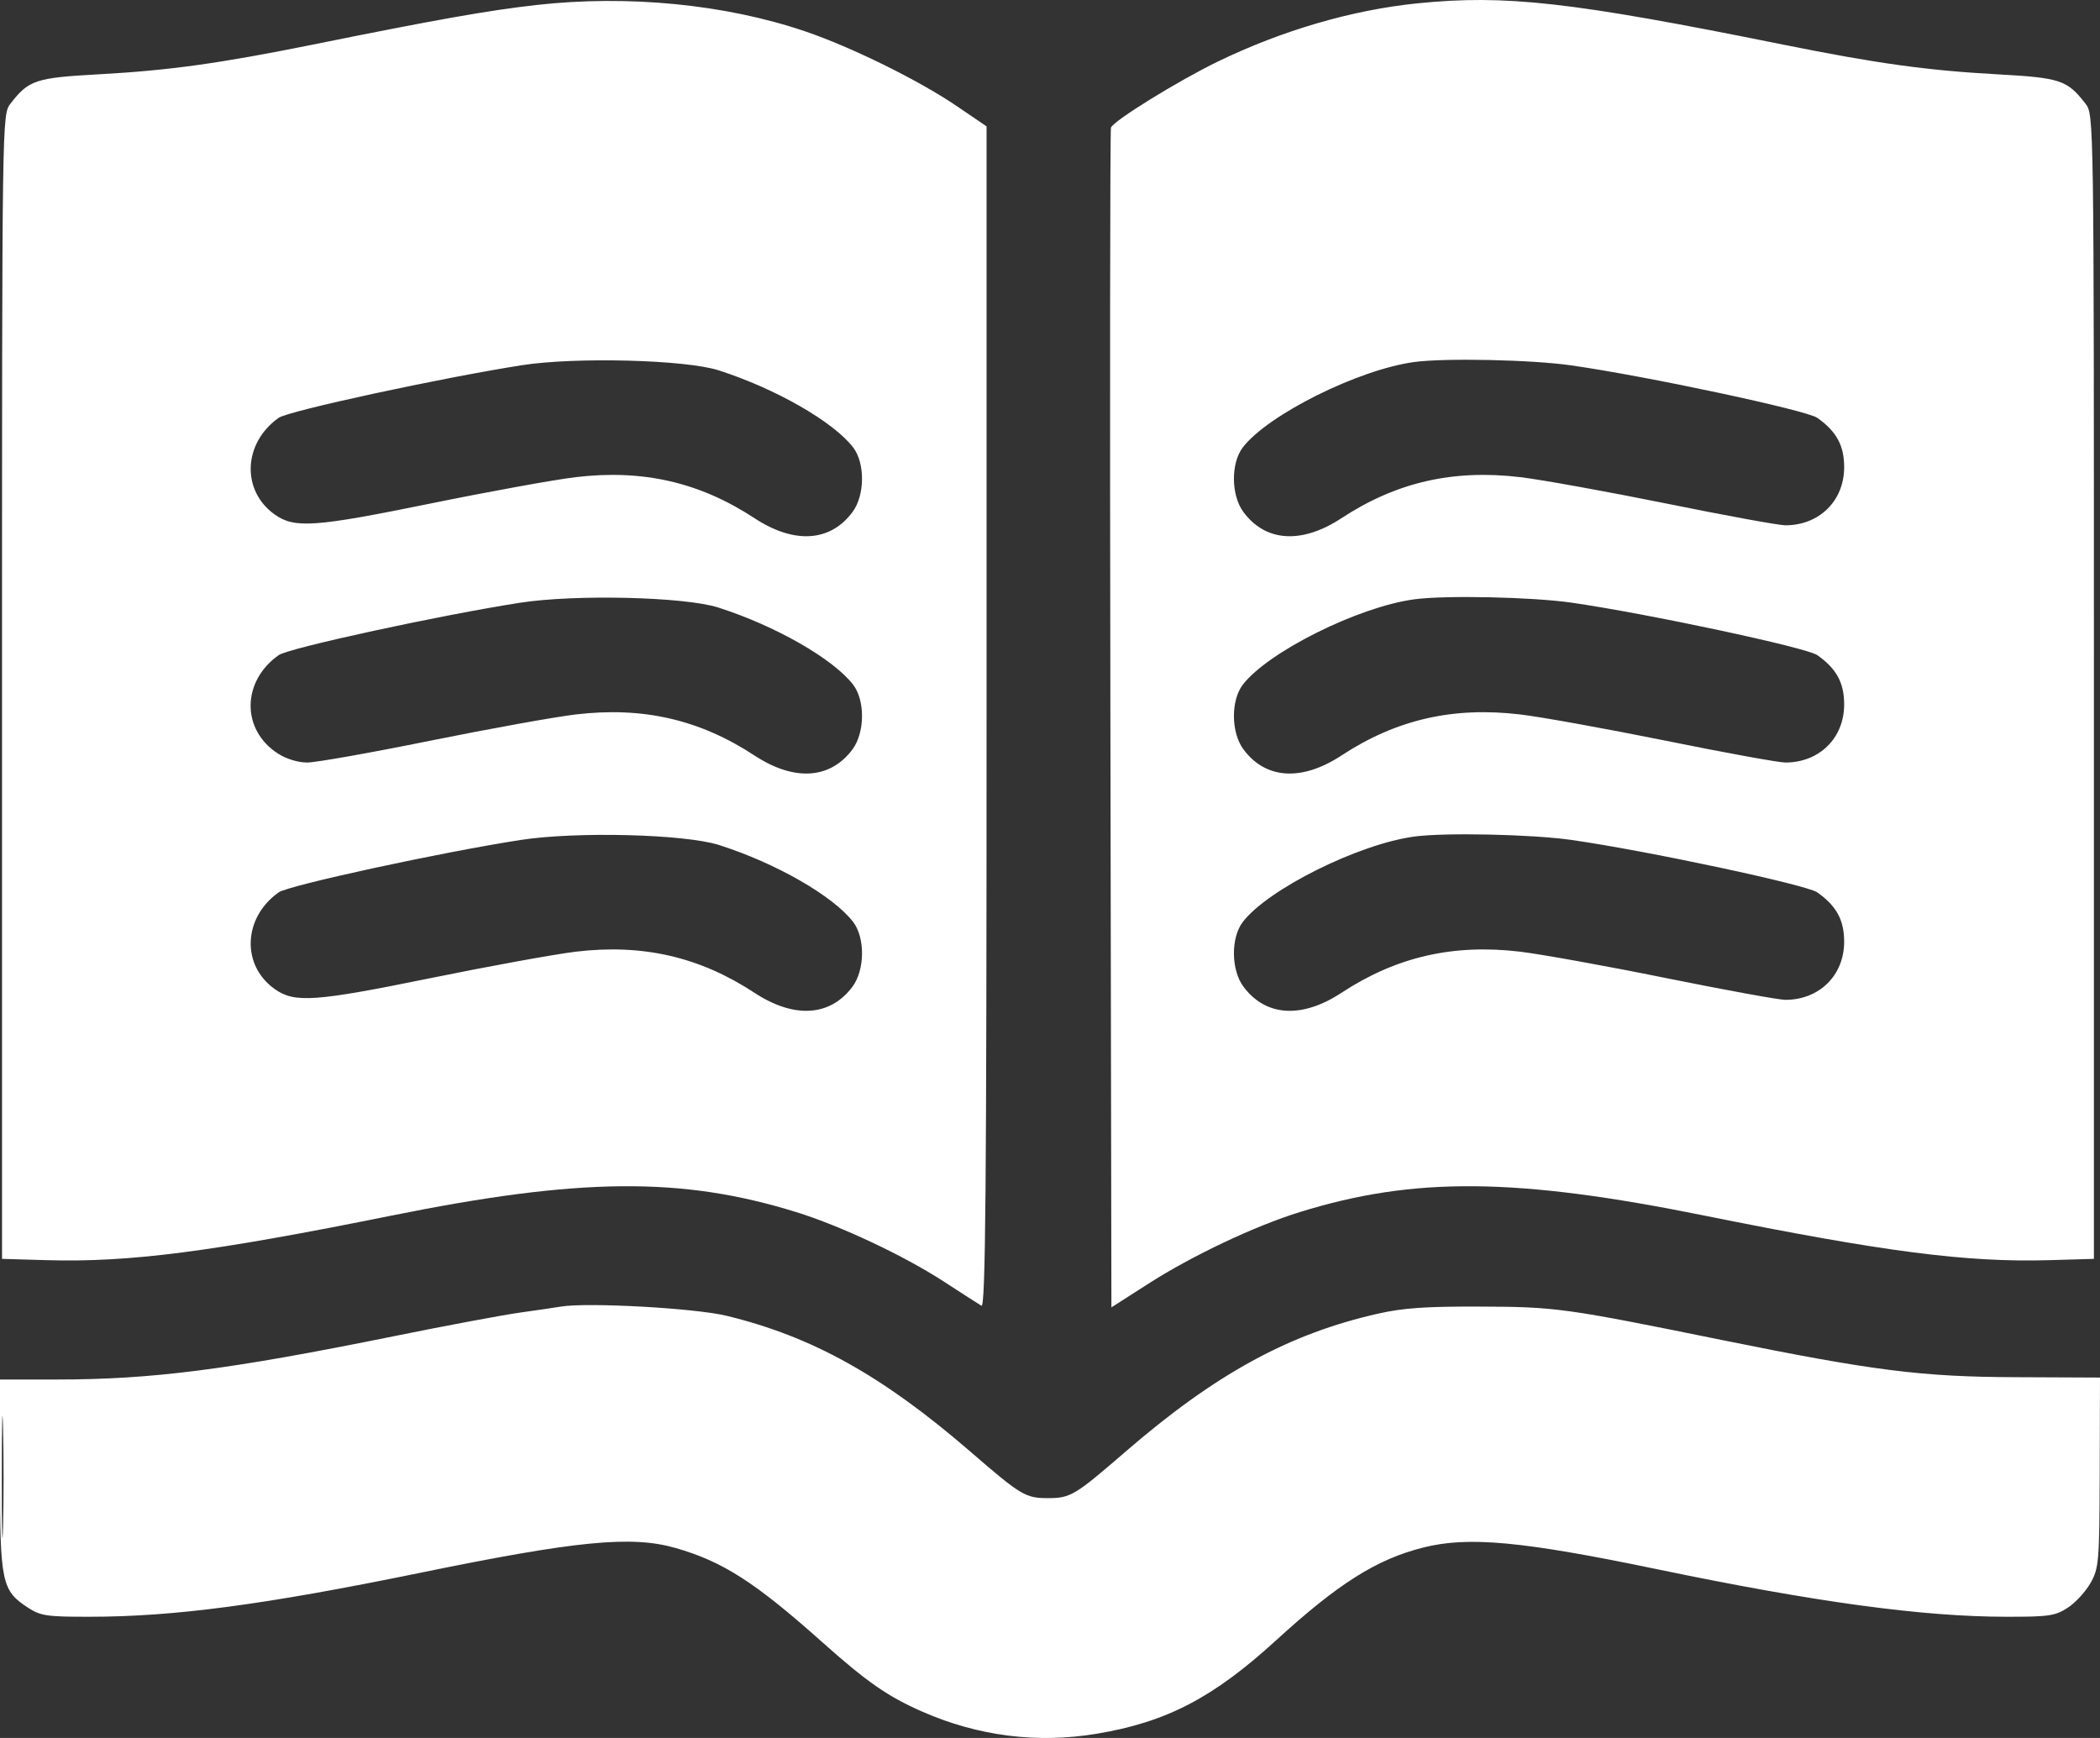 <svg xmlns="http://www.w3.org/2000/svg" width="29" height="24" viewBox="0 0 29 24" fill="none">
  <rect x="0" y="0" width="29" height="24" fill="#333333" stroke="none"/>
  <path fill-rule="evenodd" clip-rule="evenodd" d="M7.406 0.069C6.744 0.144 6.04 0.268 4.325 0.615C3.032 0.876 2.331 0.973 1.365 1.026C0.491 1.074 0.397 1.105 0.145 1.431C0.028 1.582 0.028 1.588 0.028 9.483V17.384L0.65 17.402C1.792 17.434 2.924 17.287 5.399 16.788C8.009 16.26 9.416 16.248 10.995 16.738C11.608 16.928 12.482 17.339 13.03 17.695C13.279 17.857 13.514 18.008 13.553 18.031C13.61 18.065 13.624 16.427 13.624 9.909V1.745L13.214 1.466C12.691 1.11 11.758 0.65 11.119 0.433C10.016 0.058 8.672 -0.073 7.406 0.069ZM19.575 0.046C18.669 0.138 17.708 0.419 16.818 0.85C16.273 1.114 15.379 1.666 15.342 1.762C15.329 1.794 15.326 5.472 15.334 9.937L15.348 18.054L15.857 17.728C16.464 17.339 17.326 16.931 17.949 16.738C19.528 16.248 20.935 16.26 23.545 16.788C26.02 17.287 27.151 17.434 28.294 17.402L28.916 17.384V9.483C28.916 1.588 28.916 1.582 28.799 1.431C28.547 1.105 28.453 1.074 27.579 1.026C26.613 0.973 25.912 0.876 24.619 0.615C21.697 0.025 20.793 -0.077 19.575 0.046ZM7.208 5.043C6.093 5.218 3.982 5.674 3.848 5.77C3.356 6.119 3.33 6.776 3.795 7.106C4.068 7.299 4.347 7.279 5.931 6.956C6.753 6.788 7.662 6.623 7.951 6.589C8.878 6.479 9.663 6.659 10.421 7.157C10.969 7.516 11.467 7.484 11.774 7.069C11.944 6.838 11.948 6.397 11.782 6.179C11.51 5.824 10.709 5.365 9.921 5.113C9.462 4.967 7.947 4.928 7.208 5.043ZM19.532 4.999C18.762 5.102 17.509 5.726 17.162 6.179C16.996 6.397 17 6.838 17.17 7.069C17.476 7.484 17.975 7.516 18.523 7.157C19.281 6.659 20.066 6.479 20.993 6.589C21.282 6.623 22.188 6.787 23.005 6.952C23.821 7.118 24.564 7.254 24.655 7.254C25.124 7.254 25.467 6.915 25.467 6.452C25.467 6.152 25.362 5.959 25.096 5.77C24.948 5.665 22.744 5.195 21.701 5.046C21.154 4.967 19.959 4.942 19.532 4.999ZM7.184 8.323C6.088 8.493 3.984 8.949 3.848 9.047C3.336 9.41 3.331 10.079 3.838 10.406C3.953 10.48 4.116 10.53 4.242 10.53C4.359 10.53 5.123 10.395 5.939 10.229C6.756 10.064 7.662 9.9 7.951 9.866C8.878 9.756 9.663 9.936 10.421 10.434C10.969 10.793 11.467 10.761 11.774 10.346C11.944 10.115 11.948 9.673 11.782 9.456C11.51 9.1 10.709 8.642 9.921 8.39C9.456 8.241 7.949 8.205 7.184 8.323ZM19.532 8.276C18.762 8.378 17.509 9.002 17.162 9.456C16.996 9.673 17 10.115 17.17 10.346C17.476 10.761 17.975 10.793 18.523 10.434C19.281 9.936 20.066 9.756 20.993 9.866C21.282 9.9 22.188 10.064 23.005 10.229C23.821 10.395 24.564 10.53 24.655 10.53C25.124 10.53 25.467 10.192 25.467 9.729C25.467 9.428 25.362 9.235 25.096 9.047C24.948 8.942 22.744 8.472 21.701 8.322C21.154 8.244 19.959 8.218 19.532 8.276ZM7.184 11.6C6.088 11.77 3.984 12.226 3.848 12.323C3.356 12.672 3.33 13.33 3.795 13.659C4.068 13.852 4.347 13.833 5.931 13.51C6.753 13.342 7.662 13.177 7.951 13.142C8.878 13.032 9.663 13.213 10.421 13.711C10.969 14.07 11.467 14.037 11.774 13.623C11.944 13.392 11.948 12.95 11.782 12.732C11.507 12.373 10.717 11.92 9.93 11.669C9.455 11.518 7.956 11.48 7.184 11.6ZM19.532 11.552C18.762 11.655 17.509 12.279 17.162 12.732C16.996 12.95 17 13.392 17.17 13.623C17.476 14.037 17.975 14.07 18.523 13.711C19.281 13.213 20.066 13.032 20.993 13.142C21.282 13.177 22.188 13.34 23.005 13.506C23.821 13.671 24.564 13.807 24.655 13.807C25.124 13.807 25.467 13.468 25.467 13.005C25.467 12.705 25.362 12.512 25.096 12.323C24.948 12.218 22.744 11.748 21.701 11.599C21.154 11.521 19.959 11.495 19.532 11.552ZM7.745 18.043C7.667 18.056 7.413 18.094 7.179 18.126C6.946 18.159 6.161 18.305 5.434 18.453C3.159 18.914 2.1 19.05 0.785 19.05H0L0 20.374C0 21.856 0.024 21.966 0.39 22.203C0.562 22.314 0.65 22.327 1.238 22.326C2.402 22.326 3.647 22.161 5.794 21.721C7.968 21.275 8.721 21.202 9.331 21.377C9.983 21.564 10.428 21.85 11.355 22.677C11.977 23.231 12.259 23.427 12.74 23.638C13.509 23.975 14.326 24.078 15.143 23.942C16.11 23.781 16.753 23.446 17.625 22.649C18.483 21.865 19.011 21.532 19.655 21.37C20.279 21.213 21.019 21.282 22.89 21.671C25.075 22.125 26.554 22.326 27.706 22.326C28.296 22.327 28.381 22.314 28.554 22.202C28.66 22.133 28.801 21.98 28.869 21.86C28.985 21.656 28.992 21.571 28.996 20.333L29 19.023L27.855 19.018C26.536 19.014 25.875 18.93 23.771 18.503C21.612 18.064 21.485 18.046 20.436 18.043C19.69 18.04 19.375 18.062 19.028 18.141C17.796 18.42 16.786 18.972 15.541 20.048C14.843 20.652 14.782 20.688 14.472 20.688C14.162 20.688 14.101 20.652 13.403 20.048C12.187 18.997 11.219 18.458 10.034 18.17C9.598 18.064 8.111 17.982 7.745 18.043ZM0.025 20.388C0.024 21.139 0.032 21.454 0.042 21.087C0.052 20.721 0.052 20.107 0.042 19.722C0.033 19.337 0.025 19.637 0.025 20.388Z" fill="white"/>
</svg>